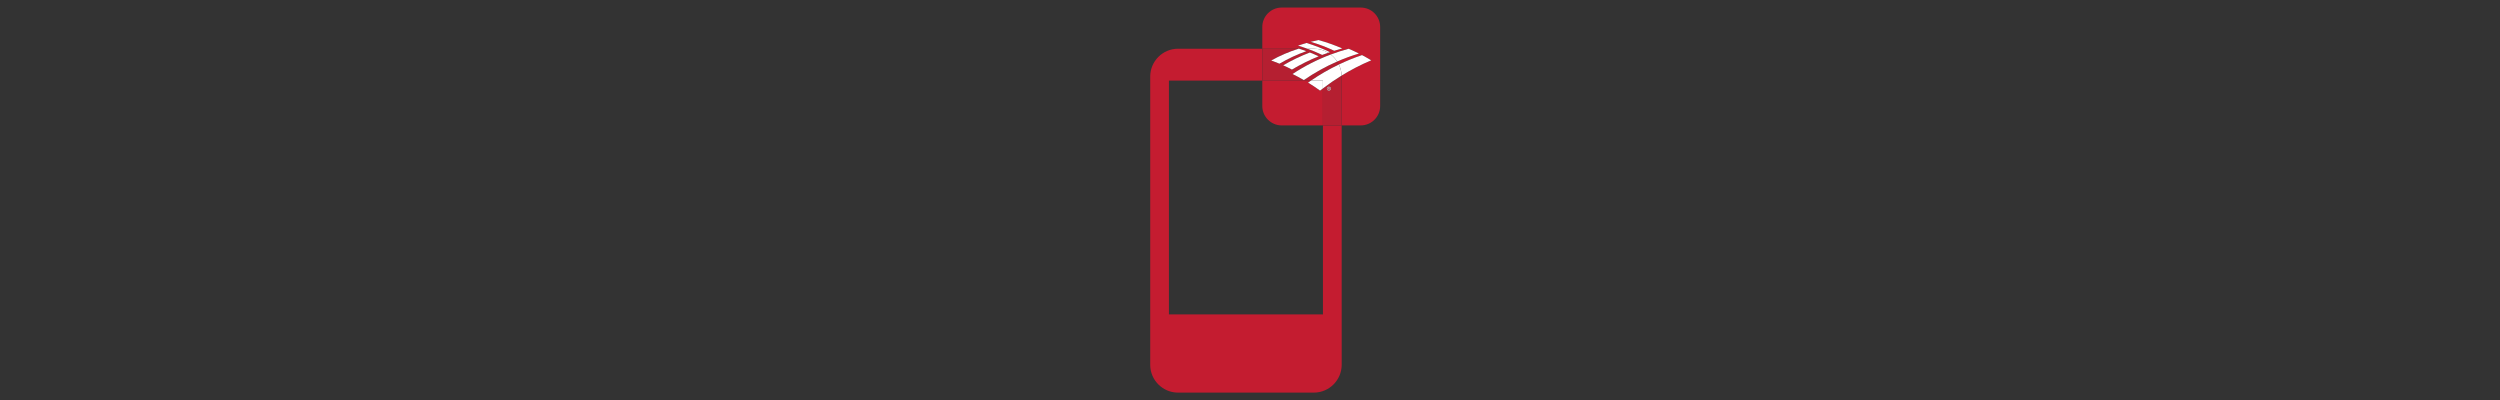 <svg width="250" height="40" viewBox="0 0 250 40" fill="none" xmlns="http://www.w3.org/2000/svg">
<rect x="0" y="0" width="250" height="40" fill="#333333" stroke="none"/>
<g clip-path="url(#clip0_1_1551)">
<g clip-path="url(#clip1_1_1551)">
<path d="M132.295 31.438H116.892V8.063H126.229V4.873H117.798C116.273 4.873 115.022 6.122 115.022 7.651V36.484C115.022 38.012 116.273 39.261 117.8 39.261H131.388C132.916 39.261 134.167 38.012 134.169 36.482L134.166 12.54H132.293L132.295 31.438Z" fill="#C41C30"/>
<path d="M130.804 8.26C130.899 8.192 130.997 8.128 131.093 8.063H126.23V10.604C126.23 11.672 127.098 12.541 128.169 12.541H132.292L132.292 8.842C132.197 8.915 132.1 8.986 132.006 9.06C131.615 8.778 131.215 8.509 130.804 8.26Z" fill="#C41C30"/>
<path d="M136.076 0.756H128.169C127.098 0.756 126.23 1.625 126.23 2.695V4.873H129.846C129.858 4.869 129.87 4.864 129.882 4.86C129.894 4.864 129.906 4.869 129.918 4.873H130.738C130.429 4.761 130.118 4.655 129.802 4.562C130.081 4.464 130.364 4.376 130.647 4.295C131.453 4.539 132.236 4.847 132.992 5.212C132.934 5.232 132.876 5.255 132.818 5.275C132.907 5.329 132.993 5.388 133.076 5.451C133.662 5.231 134.259 5.036 134.868 4.875C135.217 5.024 135.558 5.183 135.896 5.352C135.152 5.576 134.426 5.843 133.72 6.15C133.782 6.246 133.838 6.347 133.888 6.451C134.637 6.093 135.408 5.776 136.202 5.509C136.514 5.675 136.822 5.849 137.124 6.032C136.092 6.466 135.103 6.978 134.16 7.558C134.161 7.588 134.165 7.618 134.165 7.649L134.165 12.541H136.076C137.148 12.541 138.014 11.672 138.014 10.605V2.695C138.014 1.625 137.148 0.756 136.076 0.756ZM133.42 5.075C132.658 4.718 131.872 4.416 131.062 4.183C131.315 4.114 131.575 4.056 131.835 4.002C132.652 4.227 133.452 4.508 134.225 4.846C133.952 4.916 133.684 4.993 133.42 5.075Z" fill="#C41C30"/>
<path d="M131.093 8.063C131.979 7.456 132.912 6.917 133.888 6.451C133.838 6.347 133.782 6.246 133.72 6.15C132.546 6.661 131.429 7.284 130.385 8.008C130.014 7.794 129.635 7.591 129.252 7.4C130.442 6.612 131.725 5.958 133.075 5.451C132.993 5.388 132.907 5.329 132.818 5.275C132.617 5.345 132.416 5.415 132.216 5.492C131.736 5.26 131.242 5.056 130.738 4.874H129.918C130.159 4.949 130.396 5.03 130.631 5.118C129.696 5.449 128.799 5.871 127.951 6.37C127.676 6.255 127.4 6.149 127.122 6.048C127.985 5.569 128.9 5.178 129.846 4.874H126.23V8.064H131.093V8.063ZM130.985 5.25C131.285 5.368 131.577 5.493 131.868 5.629C130.941 6.004 130.049 6.45 129.194 6.958C128.906 6.806 128.613 6.663 128.317 6.53C129.17 6.035 130.06 5.606 130.985 5.25Z" fill="#B51F31"/>
<path d="M134.16 7.558C133.514 7.954 132.891 8.383 132.292 8.842L132.292 12.541H134.165L134.165 7.649C134.165 7.618 134.161 7.588 134.16 7.558ZM132.888 9.061C132.777 9.061 132.688 8.973 132.688 8.863C132.688 8.756 132.777 8.669 132.888 8.669C133 8.669 133.09 8.756 133.09 8.863C133.09 8.973 133 9.061 132.888 9.061Z" fill="#B51F31"/>
<path d="M132.888 8.708C132.796 8.708 132.724 8.778 132.724 8.863C132.724 8.953 132.797 9.022 132.888 9.022C132.978 9.022 133.05 8.953 133.05 8.863C133.05 8.777 132.978 8.708 132.888 8.708ZM132.988 8.974H132.95L132.886 8.873H132.846V8.974H132.814V8.756H132.91C132.932 8.756 132.95 8.756 132.966 8.766C132.983 8.774 132.992 8.794 132.992 8.813C132.992 8.856 132.959 8.871 132.919 8.873L132.988 8.974Z" fill="#C41C30"/>
<path d="M132.904 8.781H132.846V8.846H132.884C132.914 8.846 132.959 8.852 132.959 8.813C132.959 8.784 132.934 8.781 132.904 8.781Z" fill="#C41C30"/>
<path d="M132.888 8.669C132.777 8.669 132.688 8.756 132.688 8.862C132.688 8.973 132.777 9.06 132.888 9.06C133 9.06 133.09 8.973 133.09 8.862C133.09 8.756 133 8.669 132.888 8.669ZM132.888 9.022C132.796 9.022 132.724 8.953 132.724 8.863C132.724 8.777 132.797 8.707 132.888 8.707C132.978 8.707 133.05 8.777 133.05 8.863C133.05 8.953 132.978 9.022 132.888 9.022Z" fill="white"/>
<path d="M132.992 8.813C132.992 8.794 132.984 8.774 132.967 8.766C132.95 8.756 132.933 8.756 132.91 8.756H132.814V8.974H132.846V8.873H132.886L132.95 8.974H132.989L132.92 8.873C132.959 8.872 132.992 8.856 132.992 8.813ZM132.884 8.846H132.846V8.781H132.904C132.934 8.781 132.959 8.784 132.959 8.813C132.959 8.852 132.914 8.846 132.884 8.846Z" fill="white"/>
<path d="M131.868 5.629C131.577 5.493 131.285 5.368 130.985 5.25C130.06 5.606 129.17 6.035 128.317 6.53C128.613 6.663 128.907 6.806 129.194 6.958C130.049 6.45 130.941 6.004 131.868 5.629Z" fill="white"/>
<path d="M129.882 4.861C129.87 4.864 129.858 4.869 129.846 4.873H129.918C129.906 4.869 129.894 4.864 129.882 4.861Z" fill="white"/>
<path d="M127.951 6.369C128.799 5.87 129.696 5.448 130.631 5.117C130.397 5.029 130.159 4.948 129.918 4.873H129.846C128.899 5.176 127.985 5.568 127.121 6.048C127.4 6.148 127.676 6.254 127.951 6.369Z" fill="white"/>
<path d="M132.818 5.275C132.876 5.255 132.934 5.232 132.992 5.213C132.236 4.848 131.453 4.54 130.647 4.295C130.364 4.377 130.081 4.465 129.802 4.563C130.118 4.656 130.429 4.762 130.738 4.873H131.386C131.91 4.872 132.399 5.021 132.818 5.275Z" fill="white"/>
<path d="M132.818 5.275C132.399 5.022 131.91 4.872 131.386 4.873H130.738C131.242 5.056 131.736 5.26 132.217 5.491C132.416 5.415 132.617 5.344 132.818 5.275Z" fill="white"/>
<path d="M131.062 4.183C131.872 4.417 132.658 4.718 133.42 5.075C133.685 4.993 133.952 4.916 134.225 4.845C133.452 4.507 132.652 4.226 131.835 4.002C131.575 4.056 131.315 4.114 131.062 4.183Z" fill="white"/>
<path d="M131.093 8.063C130.997 8.128 130.899 8.192 130.804 8.26C131.215 8.509 131.615 8.778 132.006 9.06C132.1 8.986 132.196 8.914 132.292 8.842V8.063H131.093Z" fill="white"/>
<path d="M137.124 6.032C136.822 5.849 136.514 5.675 136.202 5.509C135.408 5.777 134.637 6.093 133.888 6.451C134.051 6.788 134.147 7.162 134.16 7.557C135.103 6.978 136.092 6.466 137.124 6.032Z" fill="white"/>
<path d="M132.292 8.063V8.841C132.891 8.382 133.514 7.953 134.16 7.557C134.146 7.162 134.05 6.788 133.888 6.451C132.912 6.916 131.979 7.456 131.093 8.062L132.292 8.063Z" fill="white"/>
<path d="M133.72 6.15C134.426 5.843 135.152 5.576 135.896 5.352C135.558 5.184 135.216 5.024 134.868 4.875C134.259 5.036 133.662 5.232 133.076 5.451C133.328 5.646 133.546 5.882 133.72 6.15Z" fill="white"/>
<path d="M130.385 8.008C131.43 7.284 132.546 6.662 133.72 6.15C133.546 5.882 133.328 5.646 133.076 5.451C131.726 5.958 130.442 6.612 129.253 7.4C129.635 7.591 130.014 7.794 130.385 8.008Z" fill="white"/>
</g>
</g>
<defs>
<clipPath id="clip0_1_1551">
<rect width="250" height="40" fill="white"/>
</clipPath>
<clipPath id="clip1_1_1551">
<rect width="40" height="40" fill="white" transform="translate(105)"/>
</clipPath>
</defs>
</svg>
